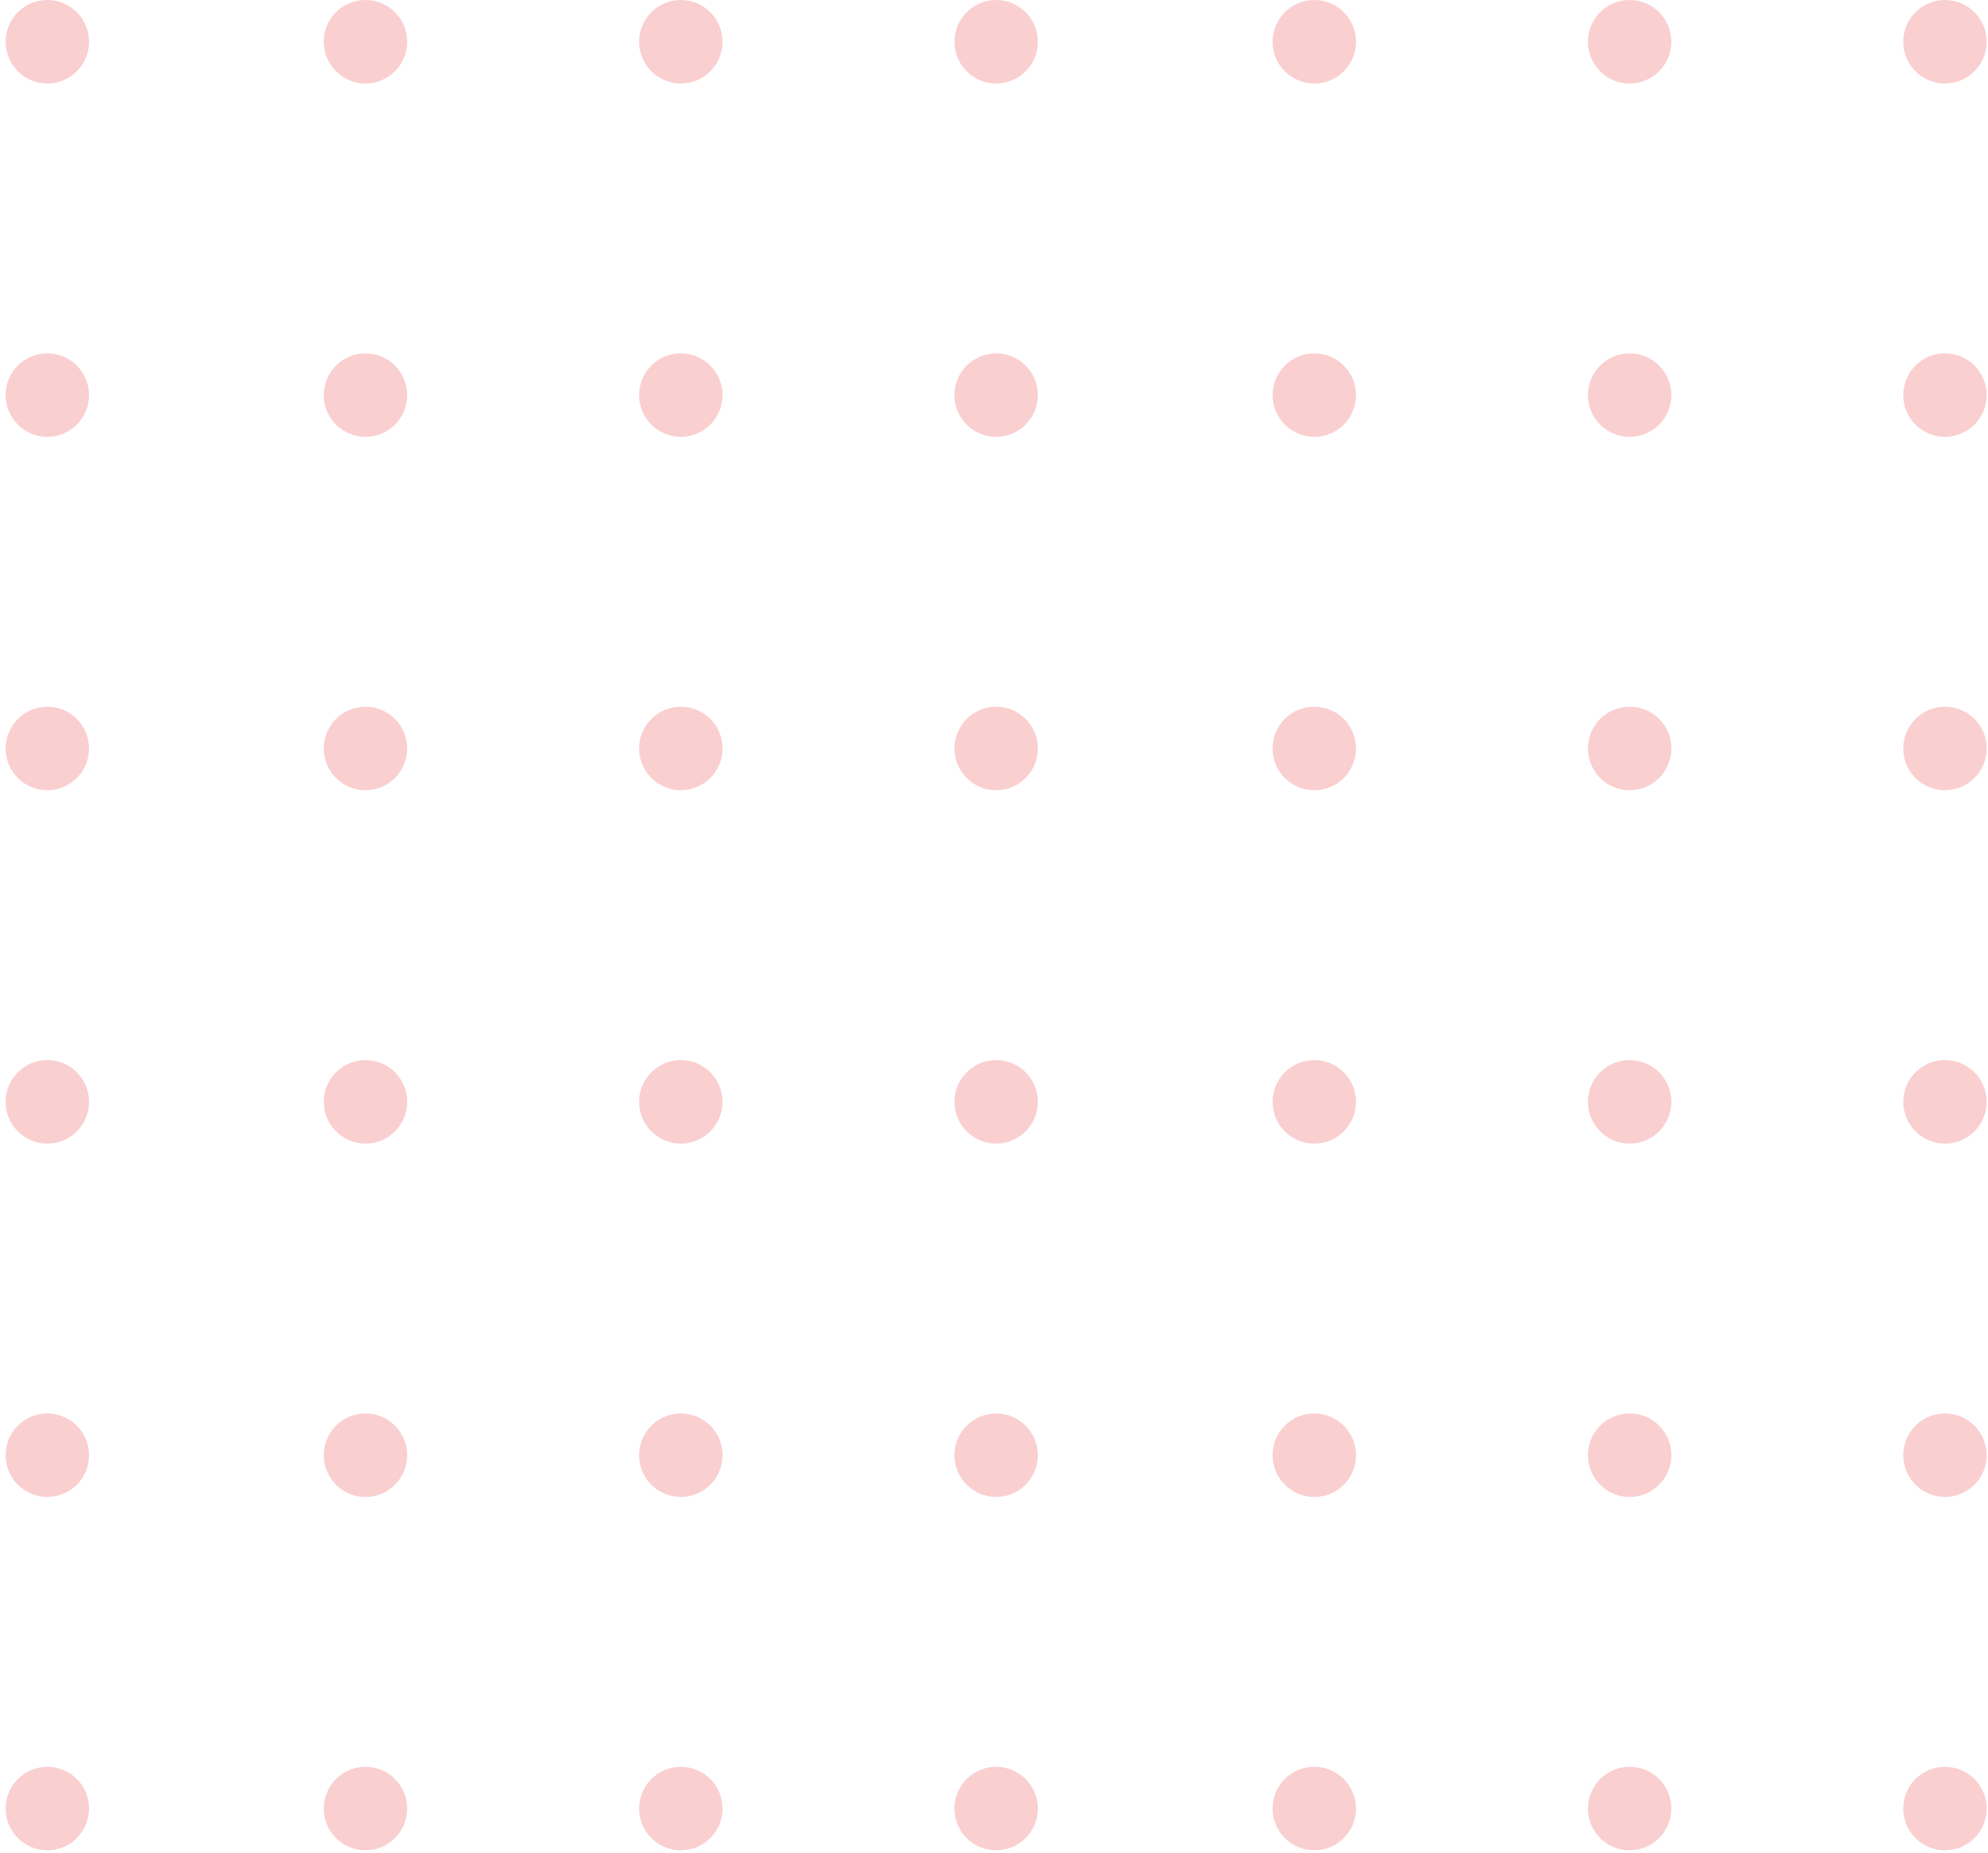 <svg width="176" height="164" viewBox="0 0 176 164" fill="none" xmlns="http://www.w3.org/2000/svg">
<ellipse opacity="0.2" cx="116.356" cy="3.696" rx="3.692" ry="3.696" fill="#E70F14"/>
<ellipse opacity="0.2" cx="32.356" cy="3.696" rx="3.692" ry="3.696" fill="#E70F14"/>
<ellipse opacity="0.2" cx="116.356" cy="34.976" rx="3.692" ry="3.696" fill="#E70F14"/>
<ellipse opacity="0.2" cx="32.356" cy="34.976" rx="3.692" ry="3.696" fill="#E70F14"/>
<ellipse opacity="0.2" cx="116.356" cy="66.256" rx="3.692" ry="3.696" fill="#E70F14"/>
<ellipse opacity="0.2" cx="32.356" cy="66.256" rx="3.692" ry="3.696" fill="#E70F14"/>
<ellipse opacity="0.2" cx="116.356" cy="97.537" rx="3.692" ry="3.696" fill="#E70F14"/>
<ellipse opacity="0.2" cx="32.356" cy="97.537" rx="3.692" ry="3.696" fill="#E70F14"/>
<ellipse opacity="0.2" cx="116.356" cy="128.817" rx="3.692" ry="3.696" fill="#E70F14"/>
<ellipse opacity="0.2" cx="32.356" cy="128.817" rx="3.692" ry="3.696" fill="#E70F14"/>
<ellipse opacity="0.2" cx="116.356" cy="160.096" rx="3.692" ry="3.696" fill="#E70F14"/>
<ellipse opacity="0.2" cx="32.356" cy="160.096" rx="3.692" ry="3.696" fill="#E70F14"/>
<ellipse opacity="0.2" cx="144.274" cy="3.696" rx="3.692" ry="3.696" fill="#E70F14"/>
<ellipse opacity="0.2" cx="60.274" cy="3.696" rx="3.692" ry="3.696" fill="#E70F14"/>
<ellipse opacity="0.2" cx="144.274" cy="34.976" rx="3.692" ry="3.696" fill="#E70F14"/>
<ellipse opacity="0.2" cx="60.274" cy="34.976" rx="3.692" ry="3.696" fill="#E70F14"/>
<ellipse opacity="0.2" cx="144.274" cy="66.256" rx="3.692" ry="3.696" fill="#E70F14"/>
<ellipse opacity="0.2" cx="60.274" cy="66.256" rx="3.692" ry="3.696" fill="#E70F14"/>
<ellipse opacity="0.2" cx="144.274" cy="97.537" rx="3.692" ry="3.696" fill="#E70F14"/>
<ellipse opacity="0.2" cx="60.274" cy="97.537" rx="3.692" ry="3.696" fill="#E70F14"/>
<ellipse opacity="0.2" cx="144.274" cy="128.817" rx="3.692" ry="3.696" fill="#E70F14"/>
<ellipse opacity="0.2" cx="60.274" cy="128.817" rx="3.692" ry="3.696" fill="#E70F14"/>
<ellipse opacity="0.2" cx="144.274" cy="160.097" rx="3.692" ry="3.696" fill="#E70F14"/>
<ellipse opacity="0.2" cx="60.274" cy="160.097" rx="3.692" ry="3.696" fill="#E70F14"/>
<ellipse opacity="0.2" cx="172.19" cy="3.696" rx="3.692" ry="3.696" fill="#E70F14"/>
<ellipse opacity="0.2" cx="88.19" cy="3.696" rx="3.692" ry="3.696" fill="#E70F14"/>
<ellipse opacity="0.2" cx="4.19" cy="3.696" rx="3.692" ry="3.696" fill="#E70F14"/>
<ellipse opacity="0.2" cx="172.19" cy="34.976" rx="3.692" ry="3.696" fill="#E70F14"/>
<ellipse opacity="0.2" cx="88.19" cy="34.976" rx="3.692" ry="3.696" fill="#E70F14"/>
<ellipse opacity="0.2" cx="4.19" cy="34.976" rx="3.692" ry="3.696" fill="#E70F14"/>
<ellipse opacity="0.2" cx="172.19" cy="66.256" rx="3.692" ry="3.696" fill="#E70F14"/>
<ellipse opacity="0.2" cx="88.19" cy="66.256" rx="3.692" ry="3.696" fill="#E70F14"/>
<ellipse opacity="0.2" cx="4.19" cy="66.256" rx="3.692" ry="3.696" fill="#E70F14"/>
<ellipse opacity="0.2" cx="172.19" cy="97.537" rx="3.692" ry="3.696" fill="#E70F14"/>
<ellipse opacity="0.2" cx="88.19" cy="97.537" rx="3.692" ry="3.696" fill="#E70F14"/>
<ellipse opacity="0.2" cx="4.19" cy="97.537" rx="3.692" ry="3.696" fill="#E70F14"/>
<ellipse opacity="0.2" cx="172.19" cy="128.817" rx="3.692" ry="3.696" fill="#E70F14"/>
<ellipse opacity="0.2" cx="88.19" cy="128.817" rx="3.692" ry="3.696" fill="#E70F14"/>
<ellipse opacity="0.2" cx="4.19" cy="128.817" rx="3.692" ry="3.696" fill="#E70F14"/>
<ellipse opacity="0.2" cx="172.19" cy="160.097" rx="3.692" ry="3.696" fill="#E70F14"/>
<ellipse opacity="0.2" cx="88.19" cy="160.097" rx="3.692" ry="3.696" fill="#E70F14"/>
<ellipse opacity="0.2" cx="4.19" cy="160.097" rx="3.692" ry="3.696" fill="#E70F14"/>
</svg>
